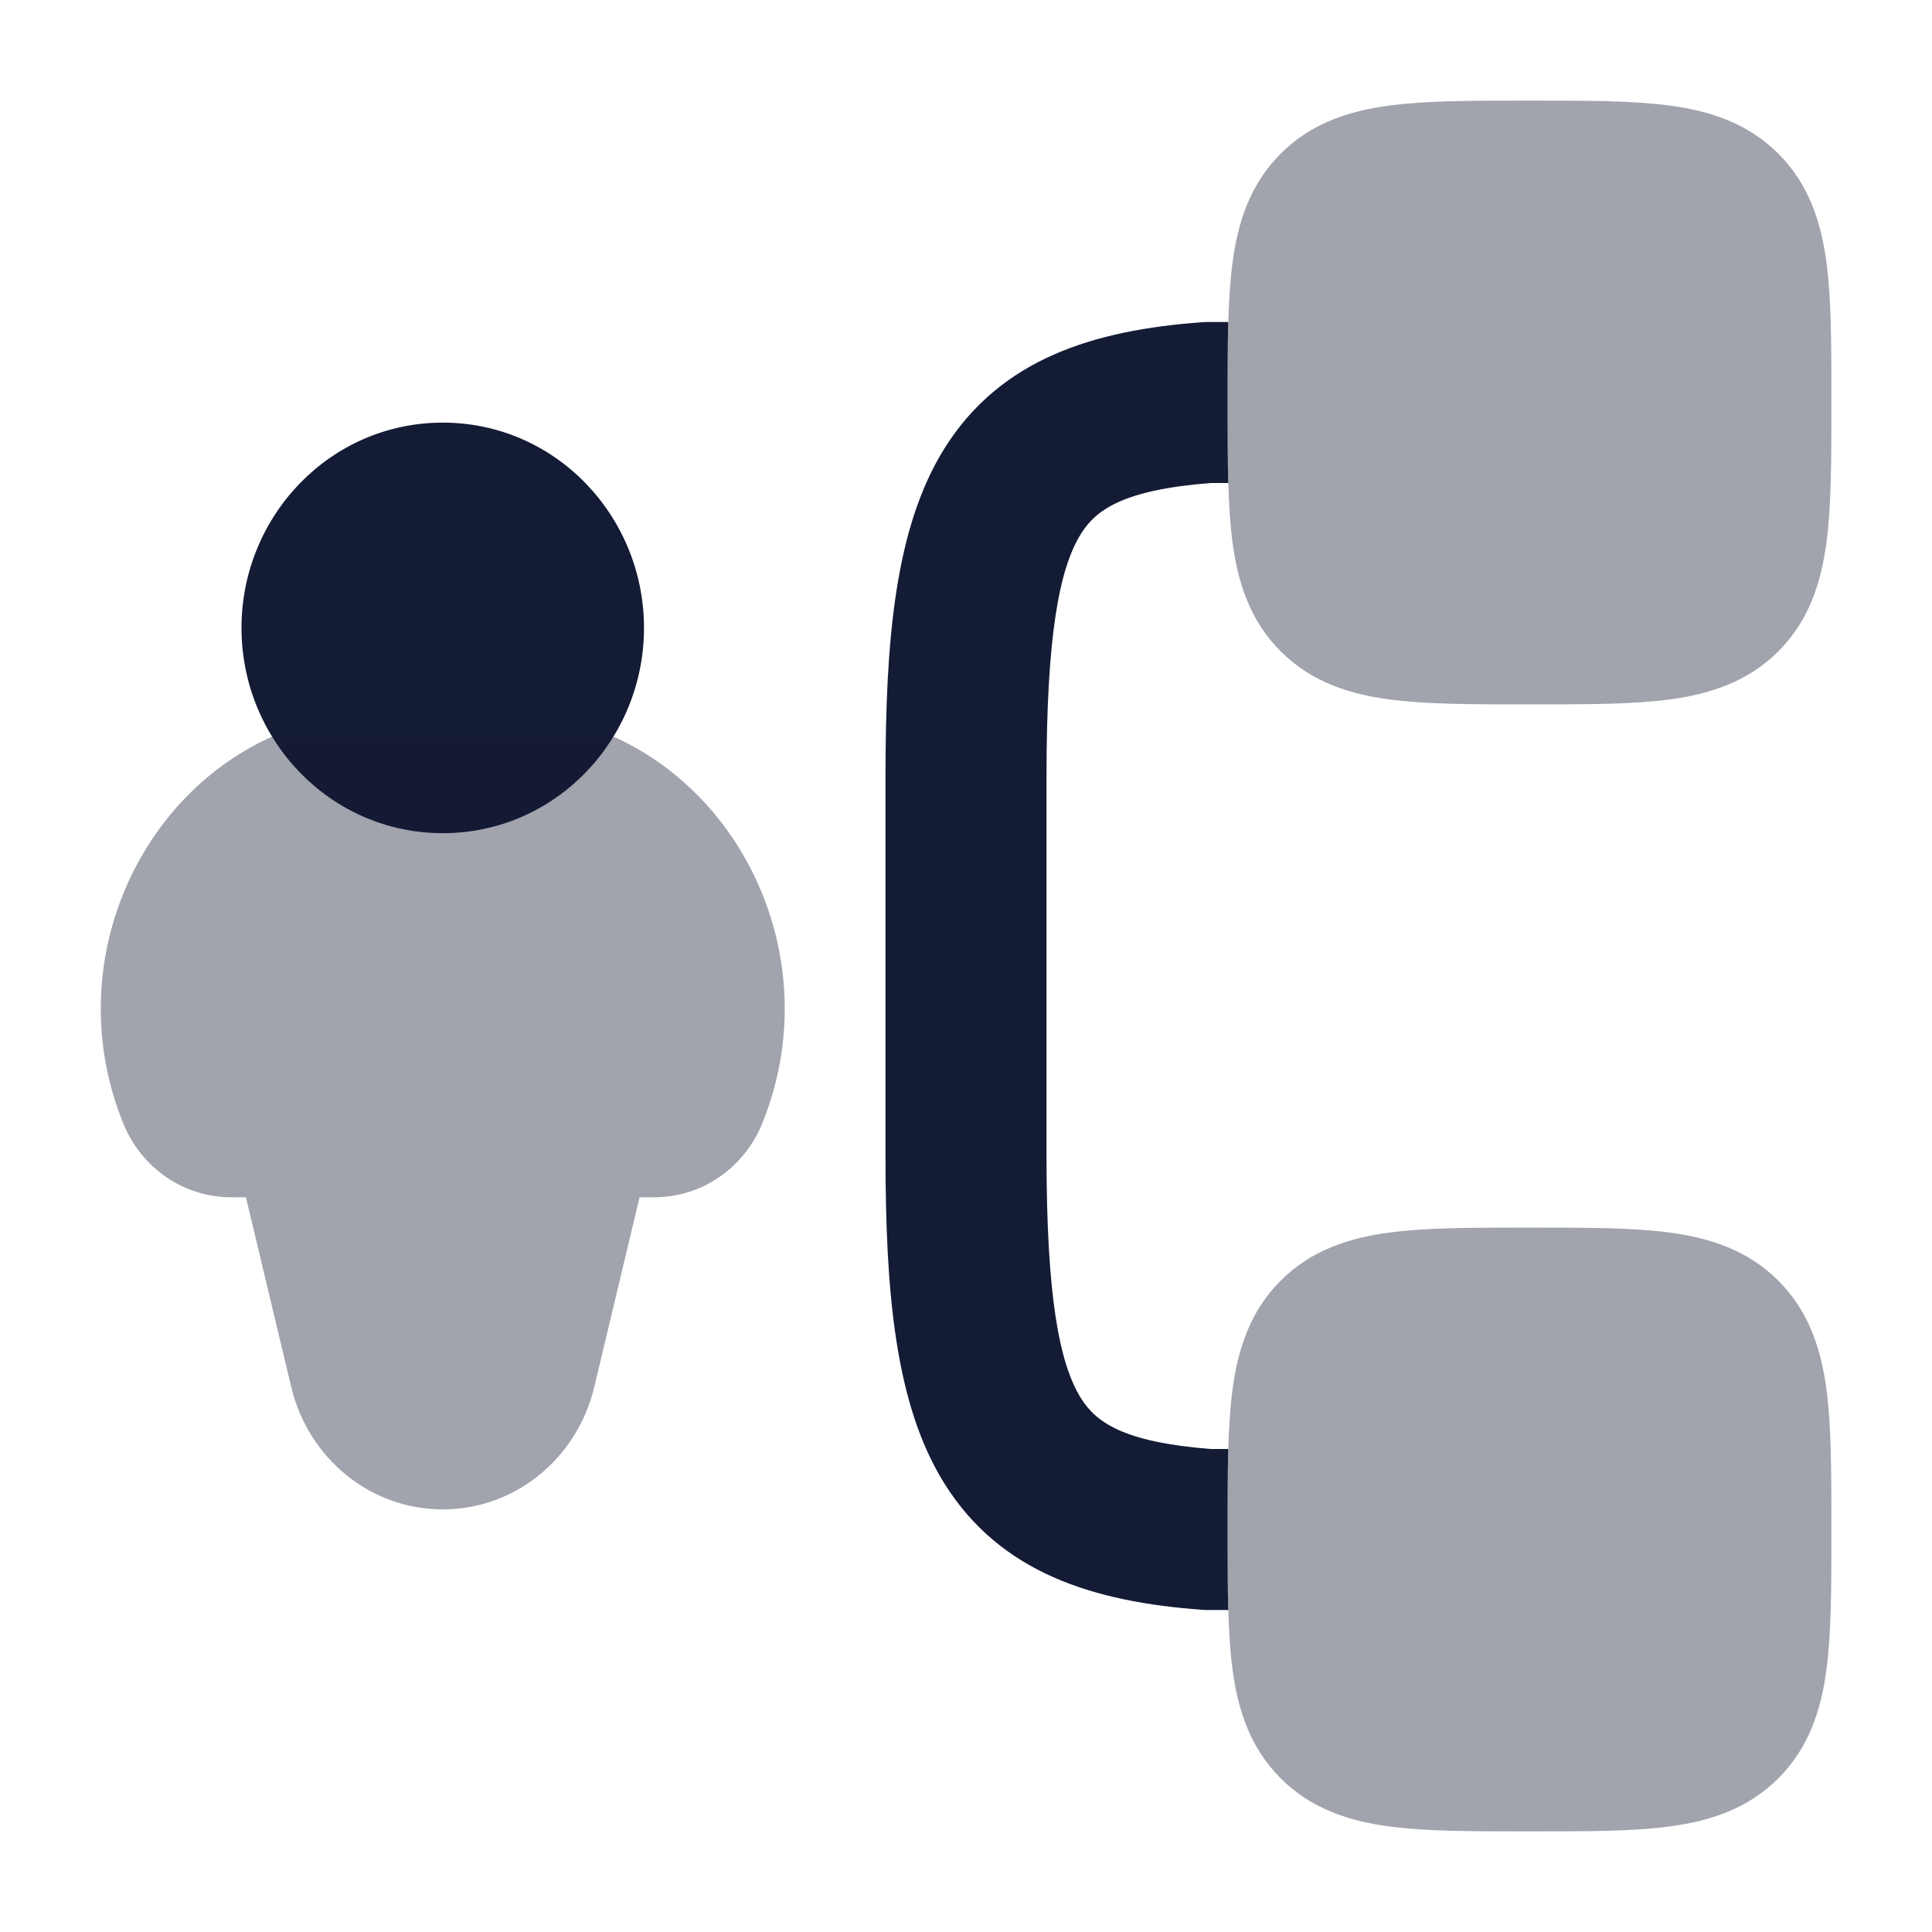 <svg width="24" height="24" viewBox="0 0 24 24" fill="none" xmlns="http://www.w3.org/2000/svg">
<path d="M15.258 4H15C14.975 4 14.95 4.001 14.926 4.003C13.594 4.102 12.432 4.452 11.732 5.571C11.117 6.555 11 7.955 11 9.653V14.347C11 16.045 11.117 17.445 11.732 18.429C12.432 19.548 13.594 19.898 14.926 19.997C14.95 19.999 14.975 20 15 20H15.258C15.25 19.709 15.25 19.392 15.25 19.049V18.951C15.25 18.608 15.25 18.291 15.258 18H15.038C13.946 17.914 13.613 17.664 13.428 17.369C13.157 16.934 13 16.099 13 14.347L13 9.653C13 7.901 13.157 7.066 13.428 6.631C13.613 6.336 13.946 6.086 15.038 6H15.258C15.25 5.71 15.25 5.392 15.25 5.049V4.951C15.25 4.608 15.25 4.29 15.258 4Z" fill="#141B34"/>
<path d="M8 7.8C8 6.412 6.901 5.25 5.5 5.25C4.1 5.25 3 6.412 3 7.8C3 9.188 4.1 10.35 5.5 10.35C6.901 10.35 8 9.188 8 7.8Z" fill="#141B34"/>
<path opacity="0.4" d="M1.535 13.964C0.755 12.06 1.657 9.925 3.38 9.15L7.62 9.15C9.343 9.925 10.245 12.06 9.465 13.964C9.245 14.5 8.727 14.873 8.128 14.873H7.945L7.381 17.234C7.173 18.103 6.413 18.75 5.5 18.75C4.587 18.75 3.827 18.103 3.619 17.234L3.055 14.873H2.872C2.273 14.873 1.755 14.5 1.535 13.964Z" fill="#141B34"/>
<path opacity="0.4" d="M18.951 1.25L19 1.25L19.049 1.25H19.049C19.714 1.25 20.287 1.25 20.746 1.312C21.237 1.378 21.709 1.527 22.091 1.909C22.473 2.291 22.622 2.763 22.688 3.254C22.75 3.713 22.75 4.286 22.75 4.951V4.951V5.049V5.049C22.75 5.714 22.75 6.287 22.688 6.746C22.622 7.237 22.473 7.709 22.091 8.091C21.709 8.473 21.237 8.622 20.746 8.688C20.287 8.75 19.714 8.75 19.049 8.75H18.951C18.286 8.75 17.713 8.75 17.254 8.688C16.762 8.622 16.291 8.473 15.909 8.091C15.527 7.709 15.378 7.237 15.312 6.746C15.25 6.287 15.25 5.714 15.25 5.049V5.049L15.25 5L15.25 4.951V4.951C15.25 4.286 15.25 3.713 15.312 3.254C15.378 2.763 15.527 2.291 15.909 1.909C16.291 1.527 16.762 1.378 17.254 1.312C17.713 1.25 18.286 1.25 18.951 1.25H18.951Z" fill="#141B34"/>
<path opacity="0.4" d="M18.951 15.25L19 15.25L19.049 15.25H19.049C19.714 15.25 20.287 15.25 20.746 15.312C21.237 15.378 21.709 15.527 22.091 15.909C22.473 16.291 22.622 16.762 22.688 17.254C22.75 17.713 22.75 18.286 22.75 18.951V18.951V19.049V19.049C22.75 19.714 22.75 20.287 22.688 20.746C22.622 21.238 22.473 21.709 22.091 22.091C21.709 22.473 21.237 22.622 20.746 22.688C20.287 22.75 19.714 22.75 19.049 22.75H18.951C18.286 22.75 17.713 22.75 17.254 22.688C16.762 22.622 16.291 22.473 15.909 22.091C15.527 21.709 15.378 21.238 15.312 20.746C15.25 20.287 15.25 19.714 15.25 19.049V19.049L15.25 19L15.25 18.951V18.951C15.25 18.286 15.25 17.713 15.312 17.254C15.378 16.762 15.527 16.291 15.909 15.909C16.291 15.527 16.762 15.378 17.254 15.312C17.713 15.25 18.286 15.25 18.951 15.25H18.951Z" fill="#141B34"/>
</svg>

